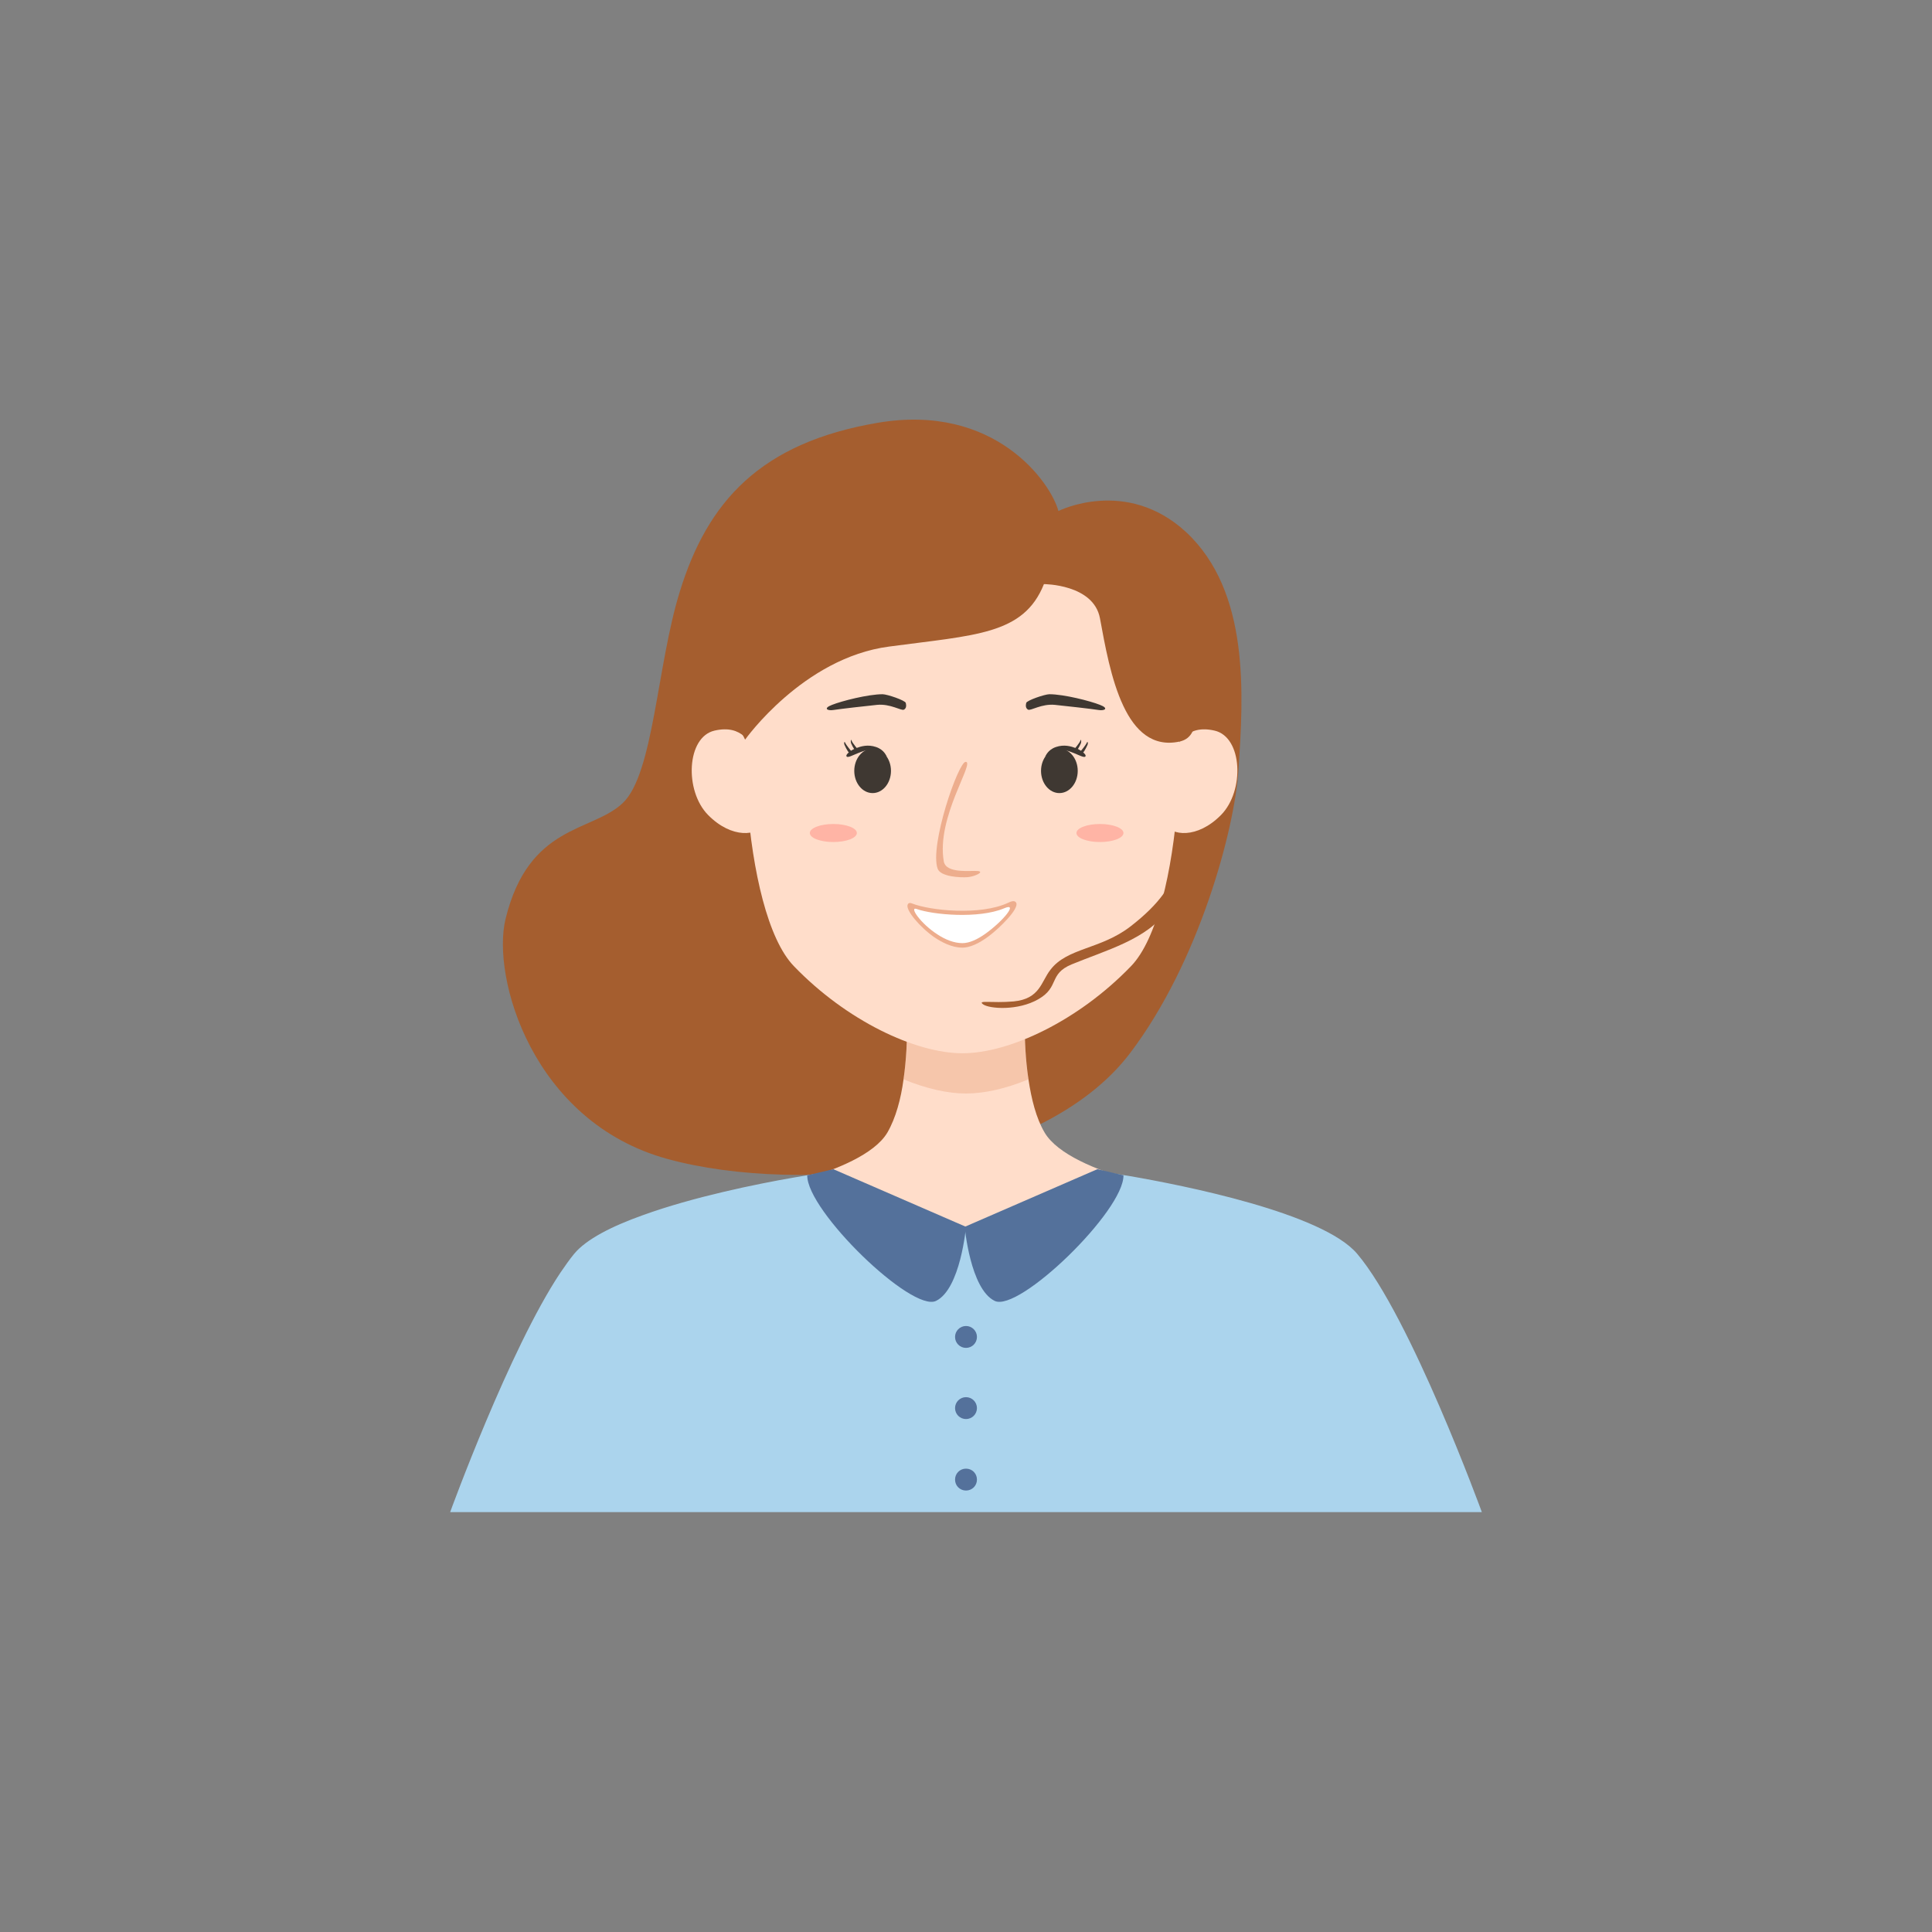<?xml version="1.0" encoding="utf-8"?>
<!-- Generator: Adobe Illustrator 22.0.0, SVG Export Plug-In . SVG Version: 6.00 Build 0)  -->
<svg version="1.1" xmlns="http://www.w3.org/2000/svg" xmlns:xlink="http://www.w3.org/1999/xlink" x="0px" y="0px"
	 viewBox="0 0 600 600" style="enable-background:new 0 0 600 600;" xml:space="preserve">
<rect x="0" y="0" width="600" height="600" fill="#808080" stroke="none"/>
<style type="text/css">
	.st0{fill:#35312F;}
	.st1{fill:#FFDDCA;}
	.st2{opacity:0.25;}
	.st3{fill:#DD7F50;}
	.st4{fill:#3F3832;}
	.st5{opacity:0.5;fill:#DD7F50;}
	.st6{fill:#FF3B3B;}
	.st7{fill:#D6D351;}
	.st8{fill:none;stroke:#EFBD41;stroke-width:0.5;stroke-miterlimit:10;}
	.st9{fill:#EFBD41;}
	.st10{opacity:0.25;fill:#FF3B3B;}
	.st11{fill:#6678CE;}
	.st12{fill:#FFFFFF;}
	.st13{fill:#EFCB59;}
	.st14{fill:#E5A83C;}
	.st15{fill:#FCDEB4;}
	.st16{fill:#E29823;}
	.st17{fill:#A55E2F;}
	.st18{fill:#ABD4ED;}
	.st19{fill:#54719B;}
	.st20{fill:#DD5150;}
	.st21{fill:#FCA518;}
	.st22{fill:#7C3C28;}
	.st23{fill:#E8EAF3;}
	.st24{fill:#EF8484;}
	.st25{fill:#4D628C;}
	.st26{fill:#6981A8;}
	.st27{fill:#C4BE47;}
	.st28{fill:#60422B;}
	.st29{fill:#D36737;}
	.st30{fill:#C6BF44;}
	.st31{fill:#996D3C;}
	.st32{fill:#F9A61A;}
	.st33{fill:#665431;}
	.st34{fill:#CC6140;}
	.st35{fill:#49564A;}
	.st36{fill:#E2774D;}
	.st37{opacity:0.25;fill:#DD7F50;}
	.st38{fill:#E5BB67;}
	.st39{fill:#756052;}
	.st40{fill:#E89874;}
	.st41{fill:#965640;}
	.st42{fill:#995F3F;}
	.st43{fill:#E5B155;}
	.st44{fill:#C94845;}
	.st45{fill:#913A3A;}
	.st46{fill:#5B483B;}
	.st47{fill:#373F47;}
	.st48{fill:#EAB3A4;}
	.st49{fill:#3A3733;}
	.st50{fill:#527064;}
	.st51{fill:#C7BCE8;}
	.st52{fill:#B78C69;}
	.st53{fill:#D3A479;}
	.st54{fill:#4F4D49;}
	.st55{fill:#A89F91;}
	.st56{fill:#F7AAA1;}
	.st57{fill:#726358;}
	.st58{fill:#AFADAA;}
	.st59{fill:#585D7F;}
	.st60{fill:#686E8E;}
	.st61{fill:#AF754A;}
	.st62{fill:#A55E73;}
	.st63{fill:#CC503B;}
	.st64{fill:#EFE4CA;}
	.st65{fill:#E0CEA9;}
	.st66{fill:#475B5E;}
	.st67{fill:#5F7B82;}
	.st68{fill:#73969B;}
</style>
<g id="Girl_01">
</g>
<g id="Girl_02">
</g>
<g id="Girl_03">
</g>
<g id="Girl_04">
	<g>
		<g>
			<path class="st17" d="M328.7,158.7c-2.3-8.7-19.6-33.6-56.1-27.4c-36.5,6.2-52.9,24.5-61.5,52.5c-7.1,22.9-8.1,56.5-17.7,65.6
				c-9.6,9.1-29.2,6.5-36.4,36c-4.4,18.2,8.4,63,50.2,74.5c41.8,11.5,115.8,4.1,143.8-32.9c21.5-28.4,32.4-69.5,33.6-87.7
				c1.6-23.7,3.6-55.6-16.3-74.1C349.7,148.1,328.7,158.7,328.7,158.7z"/>
		</g>
		<g>
			<path class="st1" d="M372.7,371.2c-18.5,16-72.7,14.4-72.7,14.4s-54.2,1.6-72.7-14.4c0,0,40.3-5.9,48.3-19.5
				c2.6-4.5,4.2-10.5,5-16.5c1.8-12.4,0.9-25.1,0.9-25.1h37c0,0-1,12.6,0.9,25.1c0.9,6.1,2.4,12.1,5,16.5
				C332.4,365.3,372.7,371.2,372.7,371.2z"/>
		</g>
		<g class="st2">
			<path class="st3" d="M319.4,335.2c-7,2.9-13.7,4.4-19.4,4.4c-5.7,0-12.3-1.5-19.4-4.4c1.8-12.4,0.9-25.1,0.9-25.1h37
				C318.5,310.2,317.5,322.8,319.4,335.2z"/>
		</g>
		<g>
			<path class="st1" d="M361.8,198.3c-16.4-33-62.9-33-62.9-33s-46.5,0-62.9,33c-8.2,16.6-5.8,85,10.6,101.8
				c16.3,16.9,37.7,27,52.3,27s36-10.1,52.3-27C367.6,283.3,370,214.9,361.8,198.3z"/>
		</g>
		<g>
			<path class="st5" d="M299.9,236.6c3,0-9.2,17.2-6.8,30.9c0.7,3.9,8.3,2.8,10.5,3c2.3,0.2-0.8,1.7-3,1.9c-2.3,0.2-8.5-0.1-9.4-2.6
				C288.6,262.7,297.6,236.6,299.9,236.6z"/>
		</g>
		<g>
			<g>
				<ellipse class="st10" cx="258.8" cy="258.7" rx="7.3" ry="2.8"/>
			</g>
			<g>
				<ellipse class="st10" cx="341.6" cy="258.7" rx="7.3" ry="2.8"/>
			</g>
		</g>
		<g>
			<path class="st1" d="M235.7,235.1c-2.5-4.2-5.1-10.2-13.8-8.2s-9.4,18.7-2,26.2c7.4,7.5,15.5,6.5,17.5,2.7
				C239.3,251.9,235.7,235.1,235.7,235.1z"/>
		</g>
		<g>
			<path class="st1" d="M363.4,235.1c2.5-4.2,5.1-10.2,13.8-8.2s9.4,18.7,2,26.2c-7.4,7.5-15.5,6.5-17.5,2.7
				C359.8,251.9,363.4,235.1,363.4,235.1z"/>
		</g>
		<g>
			<path class="st18" d="M460.2,469.6H139.8c0,0,18.4-50.6,34.2-74.3c1.5-2.2,2.9-4.2,4.3-5.9c3.8-4.6,11.8-8.6,21.3-12
				c15.7-5.7,35.4-9.7,46.9-11.7c5.8-1,9.5-1.6,9.5-1.6s22.7,17.3,43.9,16.9c29-0.5,43.9-16.9,43.9-16.9s2.6,0.4,6.8,1.1
				c16.9,2.9,60.2,11.5,70.9,24.2C438.1,409,460.2,469.6,460.2,469.6z"/>
		</g>
		<g>
			<path class="st17" d="M223.2,213.4l8.2,16.3c0,0,18-25.4,44.7-28.9c26.7-3.6,41.8-3.6,48.1-19.4c0,0,15.4,0,17.4,10.6
				c1.5,8.1,3.4,19.1,7.3,27.3c3.6,7.6,9,12.8,17.4,11c15.6-3.3-10.2-48.9-20.1-56.8c-9.9-7.9-43.4-15.4-67.8-13.4
				C254,162.1,224.6,199.9,223.2,213.4z"/>
		</g>
		<g>
			<path class="st17" d="M367.7,259.9c-1.7-2-0.8,3.7-2.3,9.2c-1.4,5.5-5,11.4-14.3,18.6c-9.3,7.2-19.7,6.6-24.9,13.5
				c-2.9,3.7-3.2,9-11.4,9.8c-6.8,0.6-11.4-0.5-9.5,0.9c1.9,1.4,10.8,2.1,17.2-1.6c6.6-3.8,3.1-7.8,10.3-10.8
				c10.4-4.3,23.6-7.8,29.7-16.8C368.5,273.6,368.5,260.8,367.7,259.9z"/>
		</g>
		<g>
			<path class="st19" d="M250.7,365l8.1-1.9L300,381c0,0-1.7,19.3-9.3,23C283.2,407.7,250.5,376,250.7,365z"/>
		</g>
		<g>
			<path class="st19" d="M348.9,365l-8.1-1.9L299.6,381c0,0,1.7,19.3,9.3,23C316.4,407.7,349.1,376,348.9,365z"/>
		</g>
		<g>
			<circle class="st19" cx="300" cy="415.2" r="3.4"/>
		</g>
		<g>
			<circle class="st19" cx="300" cy="437.3" r="3.4"/>
		</g>
		<g>
			<path class="st19" d="M303.4,459.5c0,1.9-1.5,3.4-3.4,3.4s-3.4-1.5-3.4-3.4c0-1.9,1.5-3.4,3.4-3.4S303.4,457.6,303.4,459.5z"/>
		</g>
		<g>
			<g>
				<g>
					<g>
						<g>
							<ellipse class="st4" cx="271" cy="239.4" rx="5.7" ry="6.9"/>
						</g>
						<g>
							<path class="st4" d="M263,235c0.8,0.6,5.4-2.8,8.4-2c2.3,0.6,4.1,2.1,4,2c-0.1-0.1-0.7-2.1-3.3-3c-2.6-0.9-4.8-0.2-6.1,0.3
								C264.7,232.7,262.2,234.4,263,235z"/>
						</g>
						<g>
							<path class="st4" d="M262.3,231.4c0.6,1.3,1.3,2.7,2,2.7c0.7,0,0.7-0.3,0.4-0.5c-0.2-0.1-1.9-2.2-2.2-2.9
								C262.2,230,262,230.8,262.3,231.4z"/>
						</g>
						<g>
							<path class="st4" d="M264.3,230.8c0.6,1.3,1.3,2.7,2,2.7c0.7,0,0.7-0.3,0.4-0.5c-0.2-0.1-1.9-2.2-2.2-2.9
								C264.3,229.3,264.1,230.1,264.3,230.8z"/>
						</g>
					</g>
					<g>
						<path class="st4" d="M258.8,220.5c1.8-0.3,10.6-1.3,13.6-1.6c4.1-0.4,7.5,1.9,8.3,1.5c0.8-0.4,0.8-1.3,0.6-2.1
							c-0.2-0.8-5.8-2.7-7.2-2.7c-4.5,0-12.7,2.1-15.7,3.3C255.5,220,257,220.8,258.8,220.5z"/>
					</g>
				</g>
			</g>
			<g>
				<g>
					<g>
						<g>
							<ellipse class="st4" cx="329" cy="239.4" rx="5.7" ry="6.9"/>
						</g>
						<g>
							<path class="st4" d="M337,235c-0.8,0.6-5.4-2.8-8.4-2c-2.3,0.6-4.1,2.1-4,2c0.1-0.1,0.7-2.1,3.3-3c2.6-0.9,4.8-0.2,6.1,0.3
								C335.3,232.7,337.8,234.4,337,235z"/>
						</g>
						<g>
							<path class="st4" d="M337.7,231.4c-0.6,1.3-1.3,2.7-2,2.7c-0.7,0-0.7-0.3-0.4-0.5c0.2-0.1,1.9-2.2,2.2-2.9
								C337.8,230,338,230.8,337.7,231.4z"/>
						</g>
						<g>
							<path class="st4" d="M335.7,230.8c-0.6,1.3-1.3,2.7-2,2.7c-0.7,0-0.7-0.3-0.4-0.5c0.2-0.1,1.9-2.2,2.2-2.9
								C335.7,229.3,335.9,230.1,335.7,230.8z"/>
						</g>
					</g>
					<g>
						<path class="st4" d="M341.2,220.5c-1.8-0.3-10.6-1.3-13.6-1.6c-4.1-0.4-7.5,1.9-8.3,1.5c-0.8-0.4-0.8-1.3-0.6-2.1
							c0.2-0.8,5.8-2.7,7.2-2.7c4.5,0,12.7,2.1,15.7,3.3C344.5,220,343,220.8,341.2,220.5z"/>
					</g>
				</g>
			</g>
		</g>
		<path class="st5" d="M298.9,294.3c-3.4,0-6.6-1.8-8.7-3.2c-4.6-3.2-9.1-8.6-8.3-10.2c0.1-0.3,0.5-0.7,1.4-0.3
			c5.6,2.2,21.1,3.8,29.7-0.2c1-0.5,2.2-0.9,2.6,0c0.9,1.8-5,7.7-8.6,10.4l0,0C303.9,293.1,301.1,294.3,298.9,294.3z"/>
		<path class="st12" d="M306,290c-2.4,1.7-4.9,2.9-7.1,2.9c-2.6,0-5.3-1.1-7.6-2.6c-5.4-3.4-9.1-8.9-6.6-8c5,1.8,19.2,3.1,27.1-0.2
			C316.4,280.1,311.6,286,306,290z"/>
	</g>
</g>
<g id="Girl_05">
</g>
<g id="Boy_01">
</g>
<g id="Boy_02">
</g>
<g id="Boy_03">
</g>
<g id="Boy_04">
</g>
<g id="Boy_05">
</g>
<g id="Girl_06">
</g>
<g id="Girl_07">
</g>
<g id="Girl_08">
</g>
<g id="Girl_09">
</g>
<g id="Girl_10">
</g>
<g id="Boy_06">
</g>
<g id="Boy_07">
</g>
<g id="Boy_08">
</g>
<g id="Boy_09">
</g>
<g id="Boy_10">
</g>
</svg>
